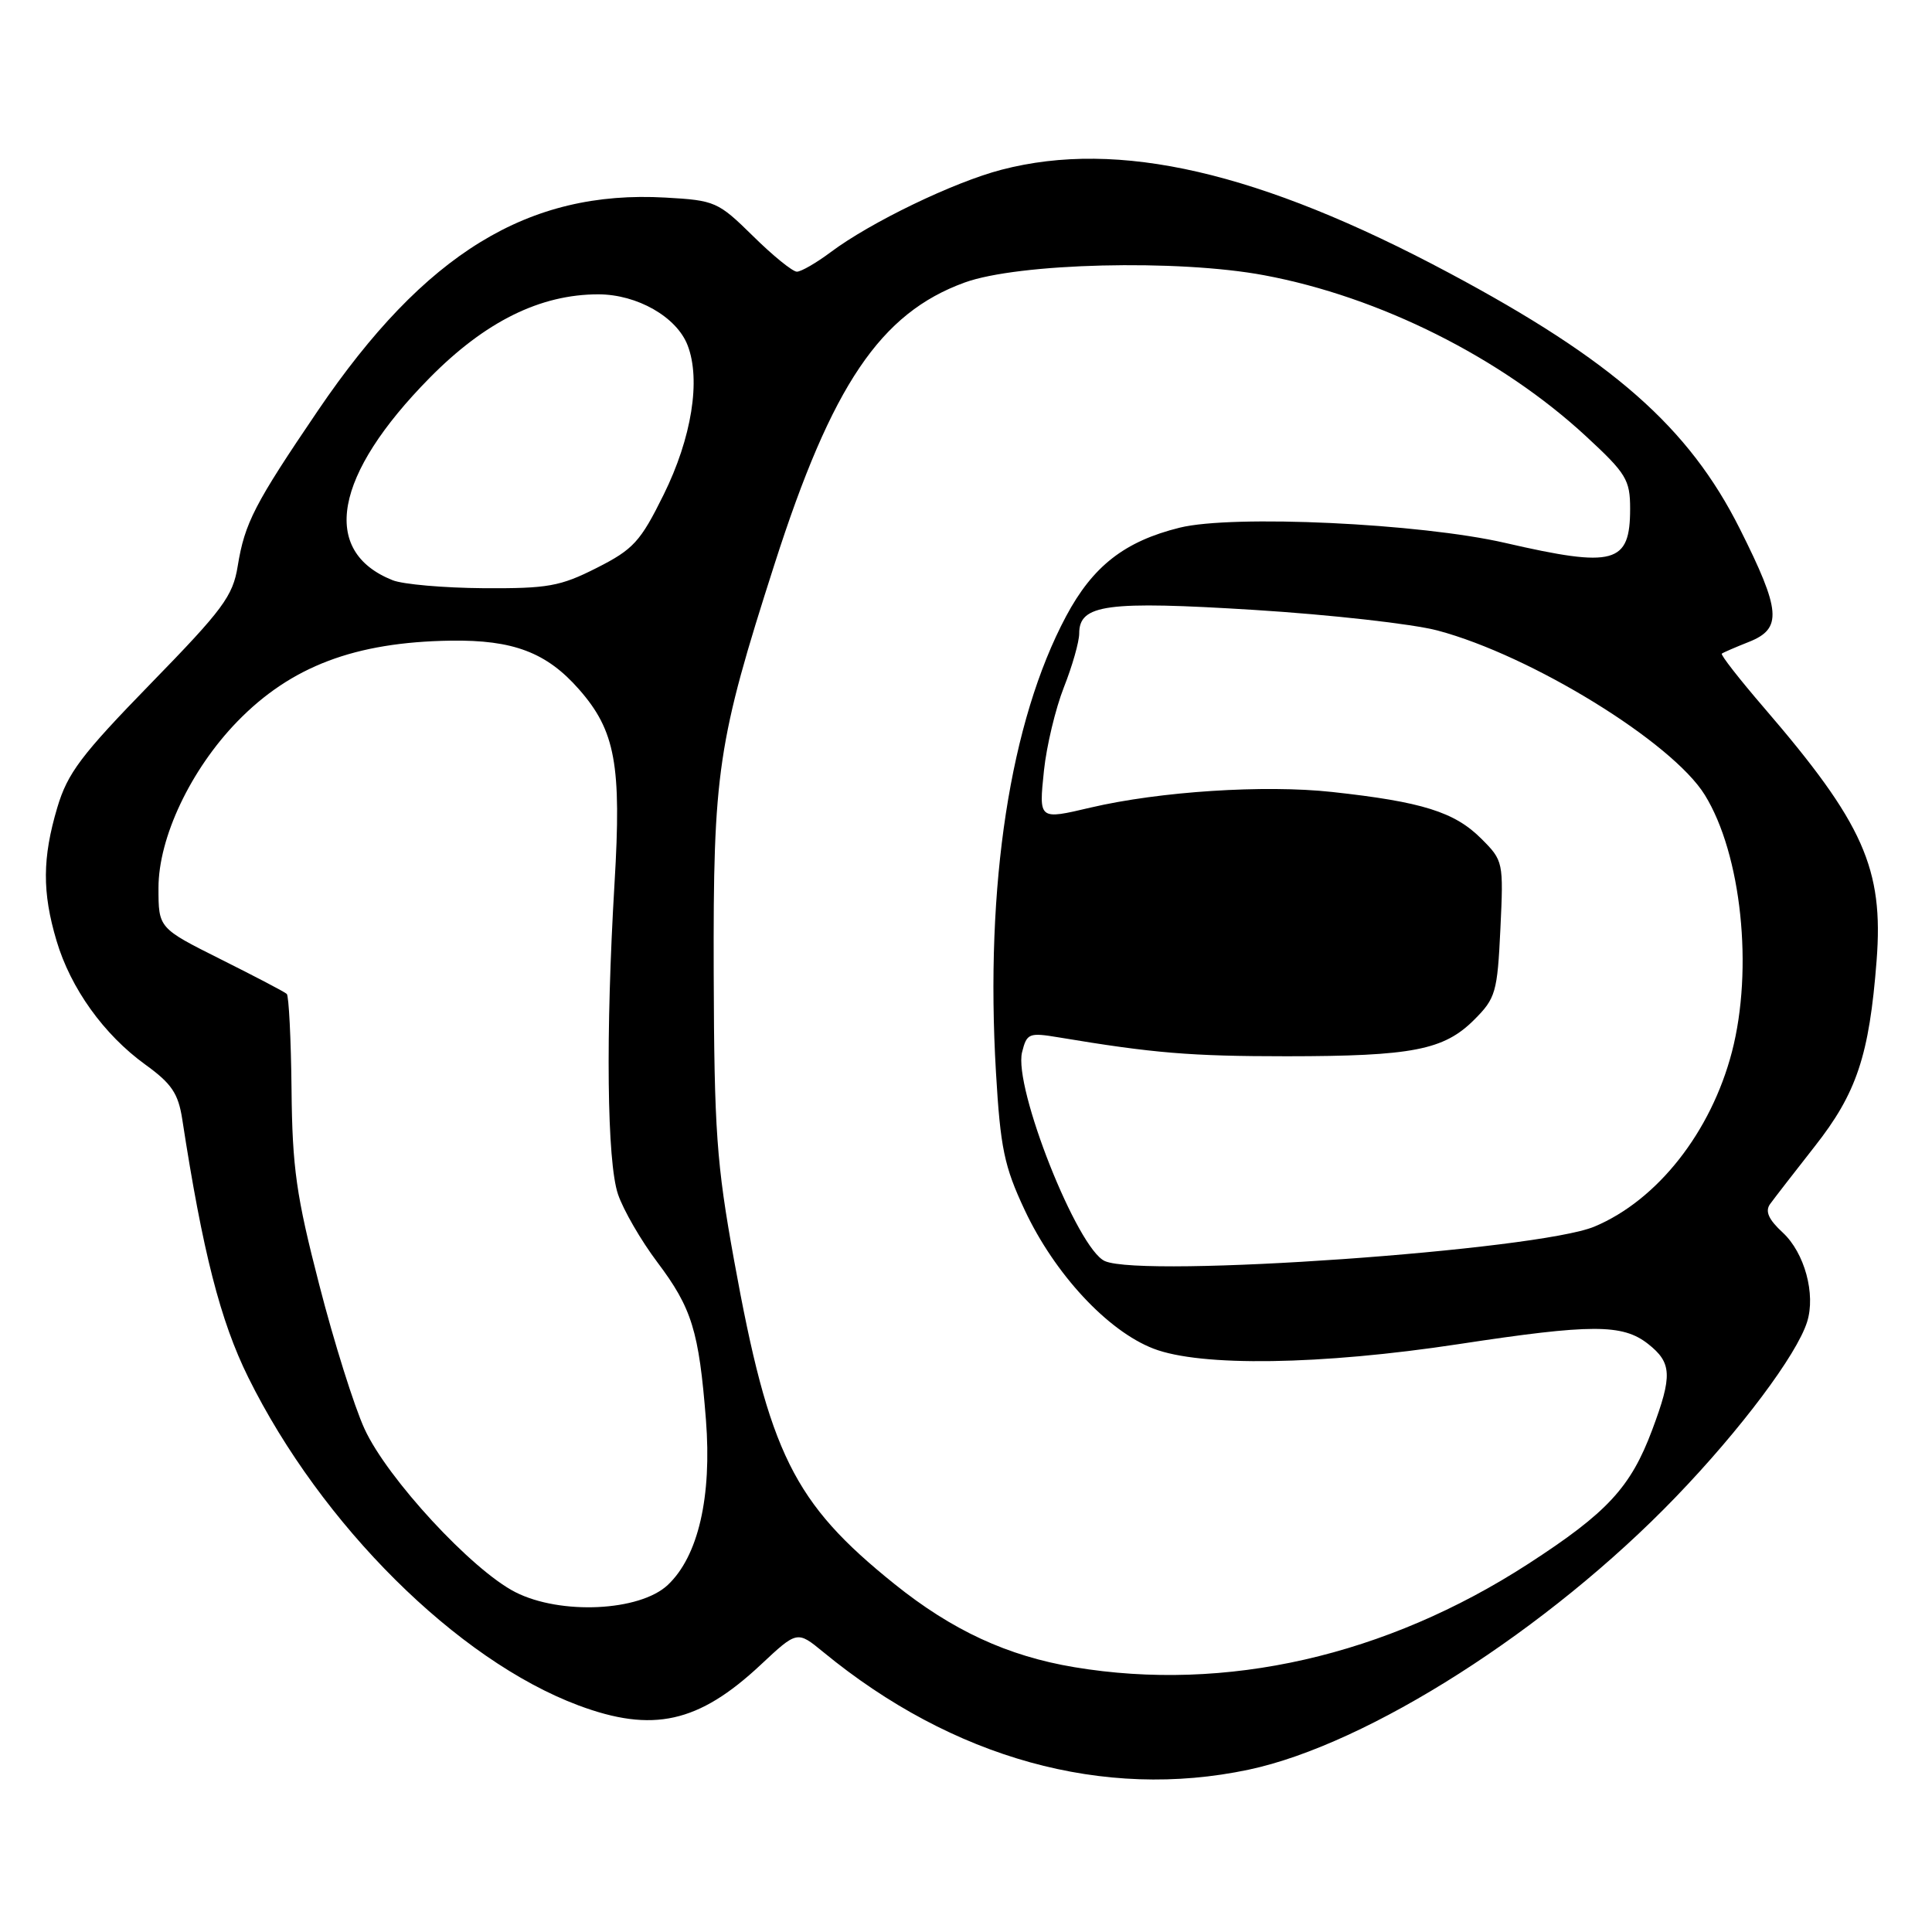 <?xml version="1.0" encoding="UTF-8" standalone="no"?>
<!DOCTYPE svg PUBLIC "-//W3C//DTD SVG 1.1//EN" "http://www.w3.org/Graphics/SVG/1.1/DTD/svg11.dtd" >
<svg xmlns="http://www.w3.org/2000/svg" xmlns:xlink="http://www.w3.org/1999/xlink" version="1.1" viewBox="0 0 256 256">
 <g >
 <path fill="currentColor"
d=" M 165.46 234.49 C 181.29 231.14 205.17 215.89 222.04 198.37 C 230.63 189.46 238.08 179.52 239.45 175.16 C 240.61 171.49 239.12 166.01 236.23 163.33 C 234.34 161.59 233.86 160.50 234.54 159.55 C 235.07 158.82 237.72 155.39 240.44 151.93 C 246.02 144.85 247.69 139.84 248.66 127.28 C 249.60 115.10 246.92 109.09 233.75 93.79 C 230.47 89.98 227.95 86.75 228.15 86.61 C 228.34 86.46 229.96 85.76 231.75 85.05 C 236.18 83.29 235.99 80.93 230.53 70.06 C 223.77 56.60 213.71 47.75 192.00 36.16 C 166.88 22.75 148.22 18.45 132.71 22.49 C 126.36 24.14 115.34 29.46 110.06 33.42 C 108.16 34.84 106.15 36.00 105.59 36.00 C 105.03 36.00 102.41 33.88 99.78 31.28 C 95.15 26.73 94.76 26.55 88.17 26.18 C 70.00 25.15 56.28 33.56 42.13 54.40 C 33.72 66.79 32.43 69.29 31.50 75.00 C 30.86 78.99 29.55 80.75 19.97 90.58 C 10.74 100.06 8.95 102.44 7.59 107.01 C 5.61 113.68 5.58 118.23 7.49 124.65 C 9.36 130.96 13.76 137.09 19.25 141.06 C 22.74 143.58 23.62 144.88 24.15 148.31 C 26.86 165.92 29.20 175.03 32.89 182.50 C 42.57 202.06 60.59 219.96 76.64 225.97 C 86.49 229.65 92.56 228.30 100.79 220.60 C 105.63 216.07 105.63 216.07 109.07 218.89 C 126.26 233.03 146.25 238.56 165.46 234.49 Z  M 142.35 220.91 C 133.49 219.43 126.16 216.03 118.51 209.88 C 105.14 199.13 101.91 192.59 97.27 167.00 C 94.94 154.15 94.64 149.83 94.57 129.00 C 94.49 102.21 95.06 98.35 102.63 74.75 C 110.24 51.01 116.66 41.50 127.81 37.44 C 134.93 34.85 156.07 34.33 167.50 36.47 C 182.79 39.32 198.91 47.39 210.19 57.84 C 215.49 62.74 216.00 63.58 216.00 67.41 C 216.00 74.70 213.92 75.27 199.45 71.94 C 188.18 69.34 163.34 68.18 156.31 69.92 C 149.01 71.73 144.81 75.01 141.26 81.66 C 133.84 95.58 130.51 117.26 131.97 142.08 C 132.56 152.12 133.06 154.54 135.76 160.30 C 139.74 168.80 146.75 176.35 152.84 178.70 C 159.10 181.12 175.02 180.88 193.30 178.10 C 210.90 175.42 214.99 175.42 218.37 178.07 C 221.54 180.57 221.63 182.25 218.92 189.48 C 216.07 197.09 212.98 200.43 202.50 207.22 C 183.62 219.44 162.43 224.26 142.35 220.91 Z  M 68.29 210.97 C 62.54 208.05 51.29 195.88 48.30 189.33 C 46.94 186.38 44.24 177.79 42.30 170.23 C 39.26 158.46 38.73 154.76 38.63 144.33 C 38.56 137.64 38.27 131.96 38.00 131.70 C 37.73 131.44 33.79 129.38 29.25 127.11 C 21.00 122.98 21.00 122.98 21.00 117.65 C 21.00 110.97 25.27 101.97 31.45 95.60 C 38.56 88.29 47.03 85.08 59.73 84.89 C 67.99 84.77 72.43 86.45 76.72 91.34 C 81.54 96.82 82.37 101.34 81.43 117.00 C 80.24 137.00 80.42 153.93 81.89 158.25 C 82.59 160.32 84.93 164.37 87.10 167.25 C 91.68 173.34 92.61 176.35 93.54 188.12 C 94.34 198.35 92.52 206.22 88.48 210.02 C 84.76 213.51 74.27 214.01 68.29 210.97 Z  M 146.40 167.10 C 142.76 165.50 134.27 144.06 135.43 139.42 C 136.06 136.91 136.34 136.80 140.30 137.46 C 152.82 139.55 157.74 139.96 170.50 139.96 C 187.15 139.95 191.33 139.14 195.35 135.11 C 198.18 132.28 198.41 131.50 198.81 123.08 C 199.23 114.21 199.20 114.05 196.29 111.14 C 192.75 107.59 188.43 106.24 176.50 104.94 C 167.55 103.96 153.63 104.87 144.50 107.01 C 137.61 108.63 137.65 108.66 138.33 102.10 C 138.67 98.86 139.86 93.89 140.97 91.07 C 142.09 88.24 143.00 85.03 143.00 83.94 C 143.00 80.08 146.62 79.60 166.24 80.82 C 176.28 81.45 187.20 82.67 190.50 83.55 C 202.90 86.85 221.58 98.34 225.90 105.34 C 230.75 113.19 232.35 128.39 229.49 139.38 C 226.72 150.01 219.61 159.04 211.27 162.53 C 203.76 165.67 151.50 169.36 146.40 167.10 Z  M 52.02 76.88 C 42.40 73.05 44.26 62.92 56.94 50.06 C 64.30 42.60 71.58 39.00 79.29 39.00 C 84.43 39.01 89.66 41.99 91.11 45.75 C 92.89 50.34 91.65 58.04 87.93 65.56 C 84.86 71.77 83.93 72.79 79.07 75.25 C 74.23 77.70 72.60 77.99 64.07 77.94 C 58.81 77.90 53.38 77.43 52.02 76.88 Z "/>
</g>
</svg>